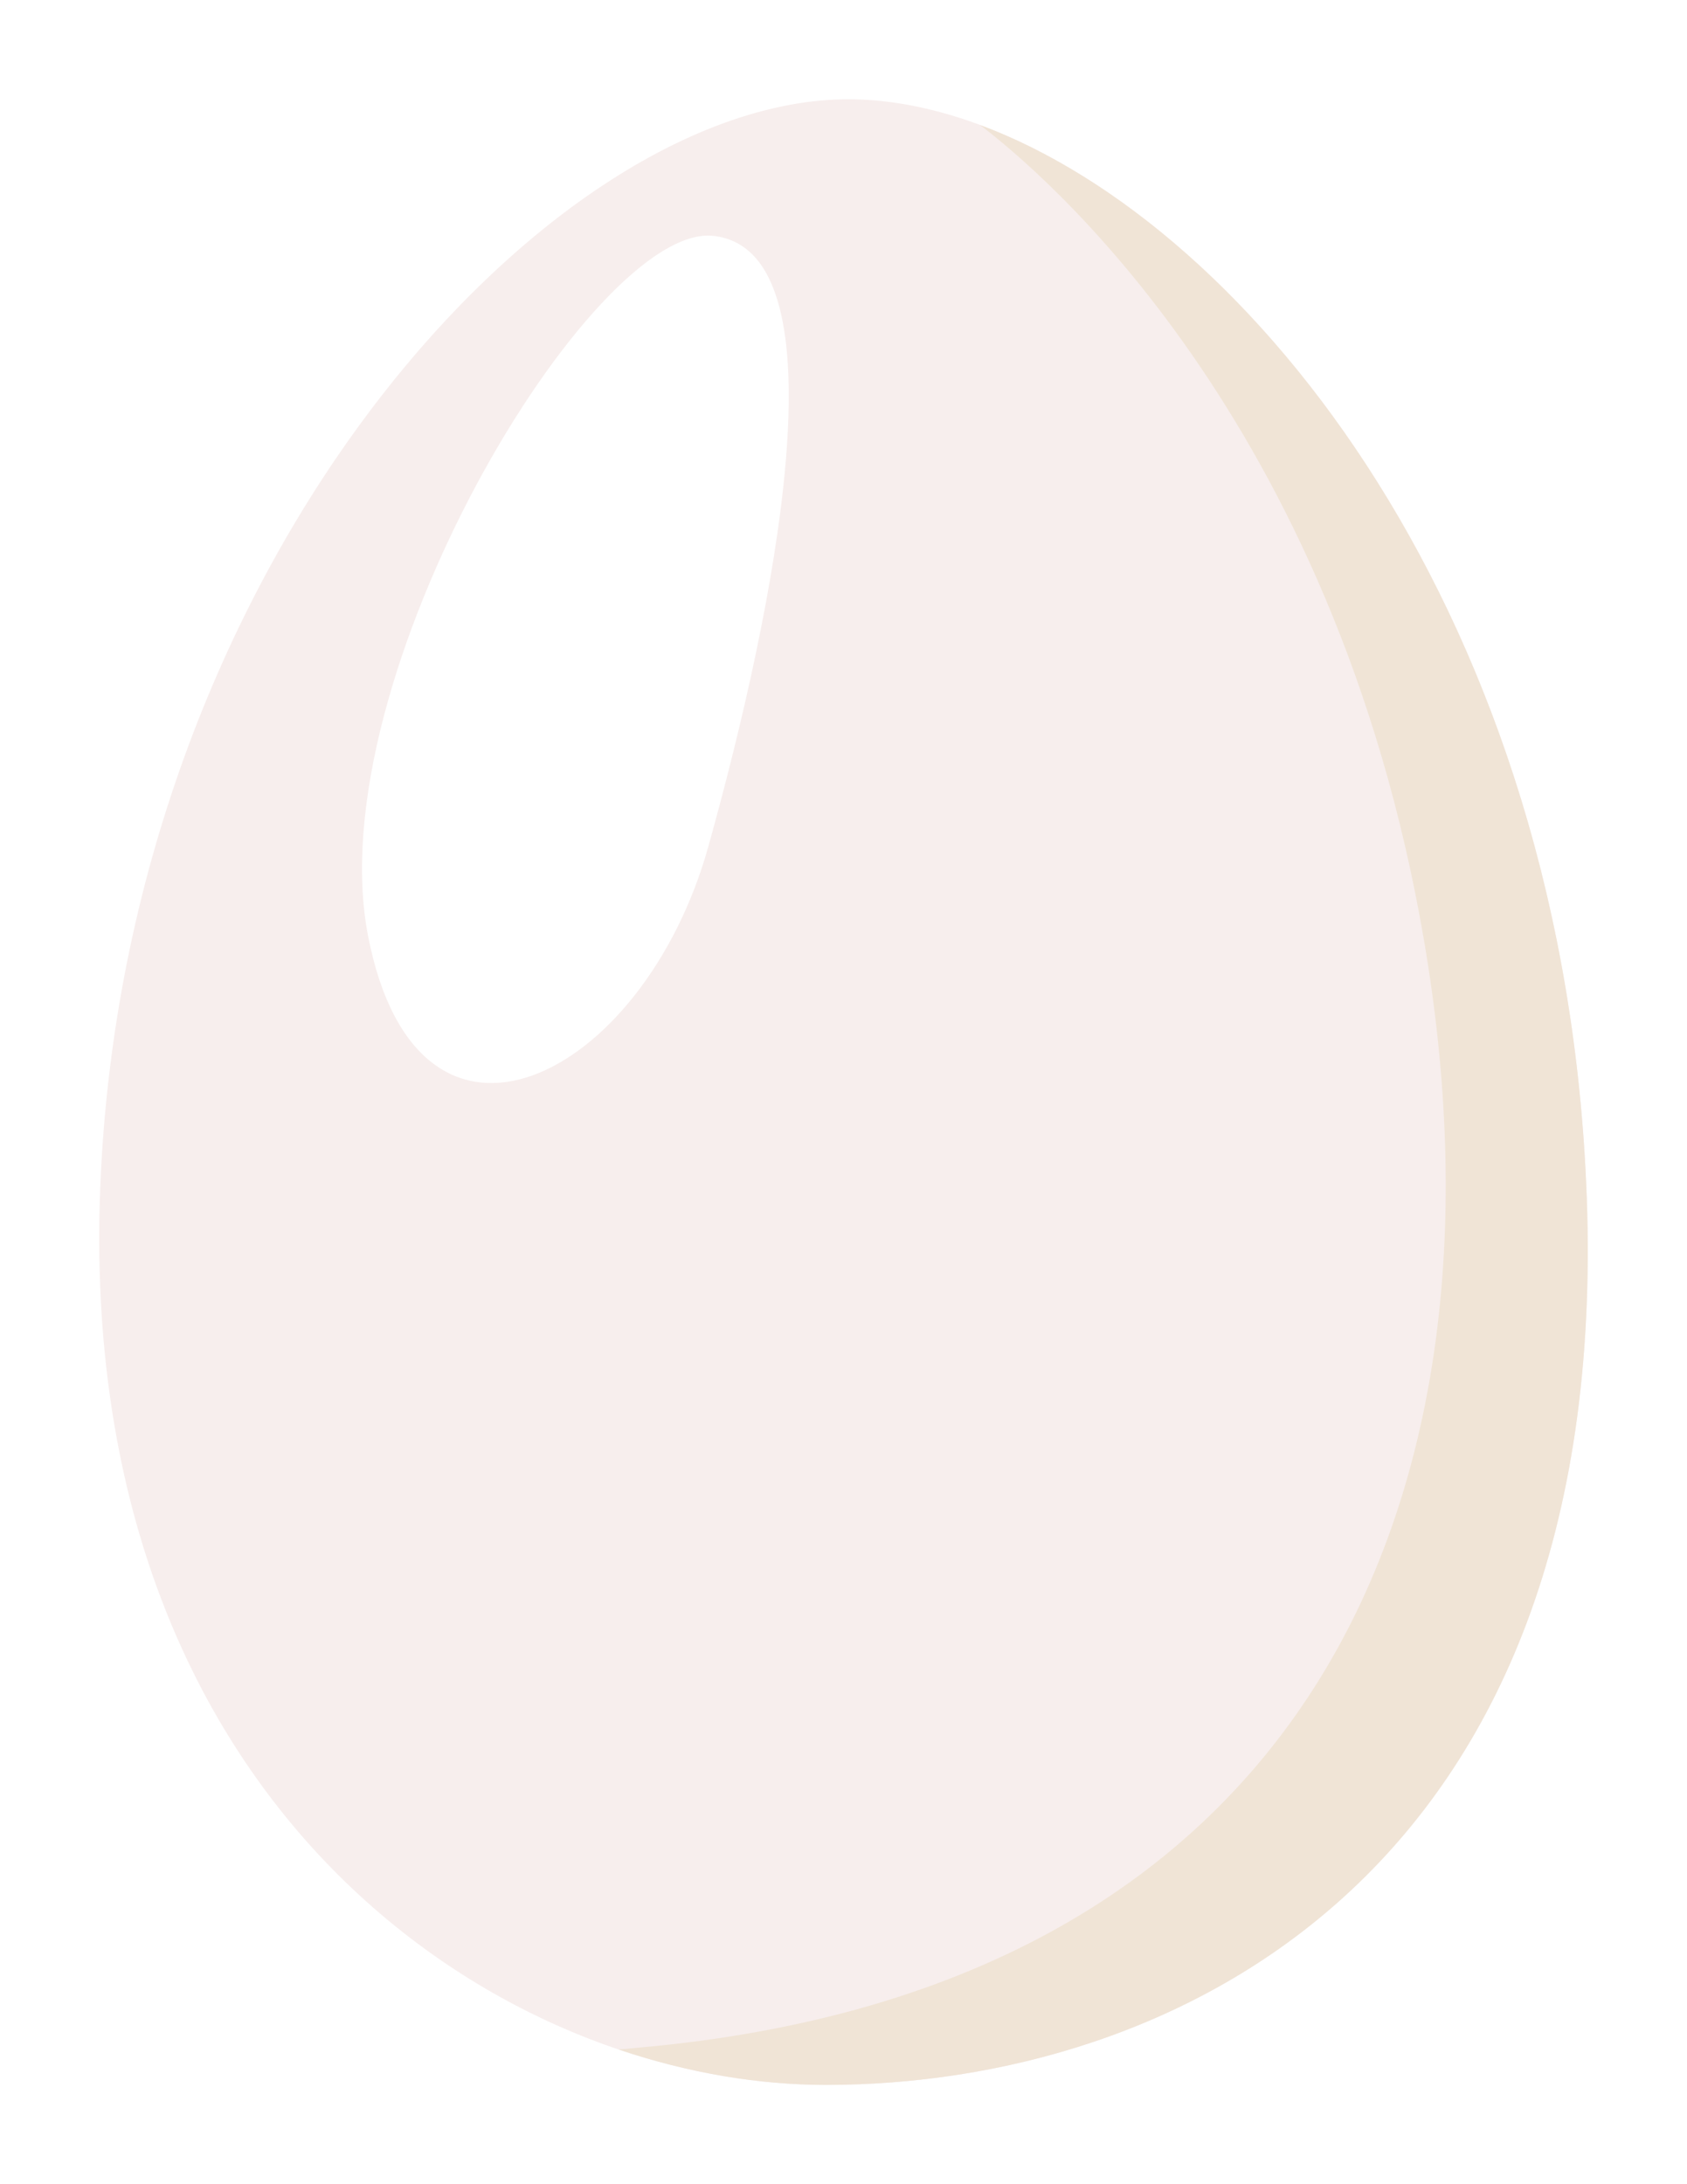 <svg width="170" height="220" viewBox="0 0 170 220" fill="none" xmlns="http://www.w3.org/2000/svg">
<g filter="url(#filter0_d_730_382)">
<path d="M84.748 0.009C54.741 0.759 12.629 47.006 10.106 109.504C7.585 172.002 50.437 200 83.234 200C118.034 200 162.413 179.002 159.893 110.504C157.372 42.008 113.991 -0.723 84.748 0.009Z" fill="#F7EEED"/>
<path d="M159.895 110.504C157.752 52.336 126.145 12.756 98.752 2.588C104.934 7.259 134.489 32.028 143.504 84.755C152.995 140.268 132.408 190.249 64.325 196.249C63.636 196.31 62.981 196.371 62.339 196.433C69.41 198.827 76.533 199.999 83.237 199.999C118.038 199.999 162.417 179 159.897 110.503L159.895 110.504Z" fill="#F0E4D6"/>
<path d="M71.888 13.758C59.763 12.423 32.046 58.256 37.087 84.257C42.131 110.255 64.826 98.756 71.382 75.256C77.938 51.757 85.504 15.259 71.888 13.758Z" fill="white"/>
</g>
<defs>
<filter id="filter0_d_730_382" x="0" y="0" width="169.999" height="220" filterUnits="userSpaceOnUse" color-interpolation-filters="sRGB">
<feFlood flood-opacity="0" result="BackgroundImageFix"/>
<feColorMatrix in="SourceAlpha" type="matrix" values="0 0 0 0 0 0 0 0 0 0 0 0 0 0 0 0 0 0 127 0" result="hardAlpha"/>
<feOffset dy="10"/>
<feGaussianBlur stdDeviation="5"/>
<feComposite in2="hardAlpha" operator="out"/>
<feColorMatrix type="matrix" values="0 0 0 0 0 0 0 0 0 0 0 0 0 0 0 0 0 0 0.25 0"/>
<feBlend mode="normal" in2="BackgroundImageFix" result="effect1_dropShadow_730_382"/>
<feBlend mode="normal" in="SourceGraphic" in2="effect1_dropShadow_730_382" result="shape"/>
</filter>
</defs>
</svg>

